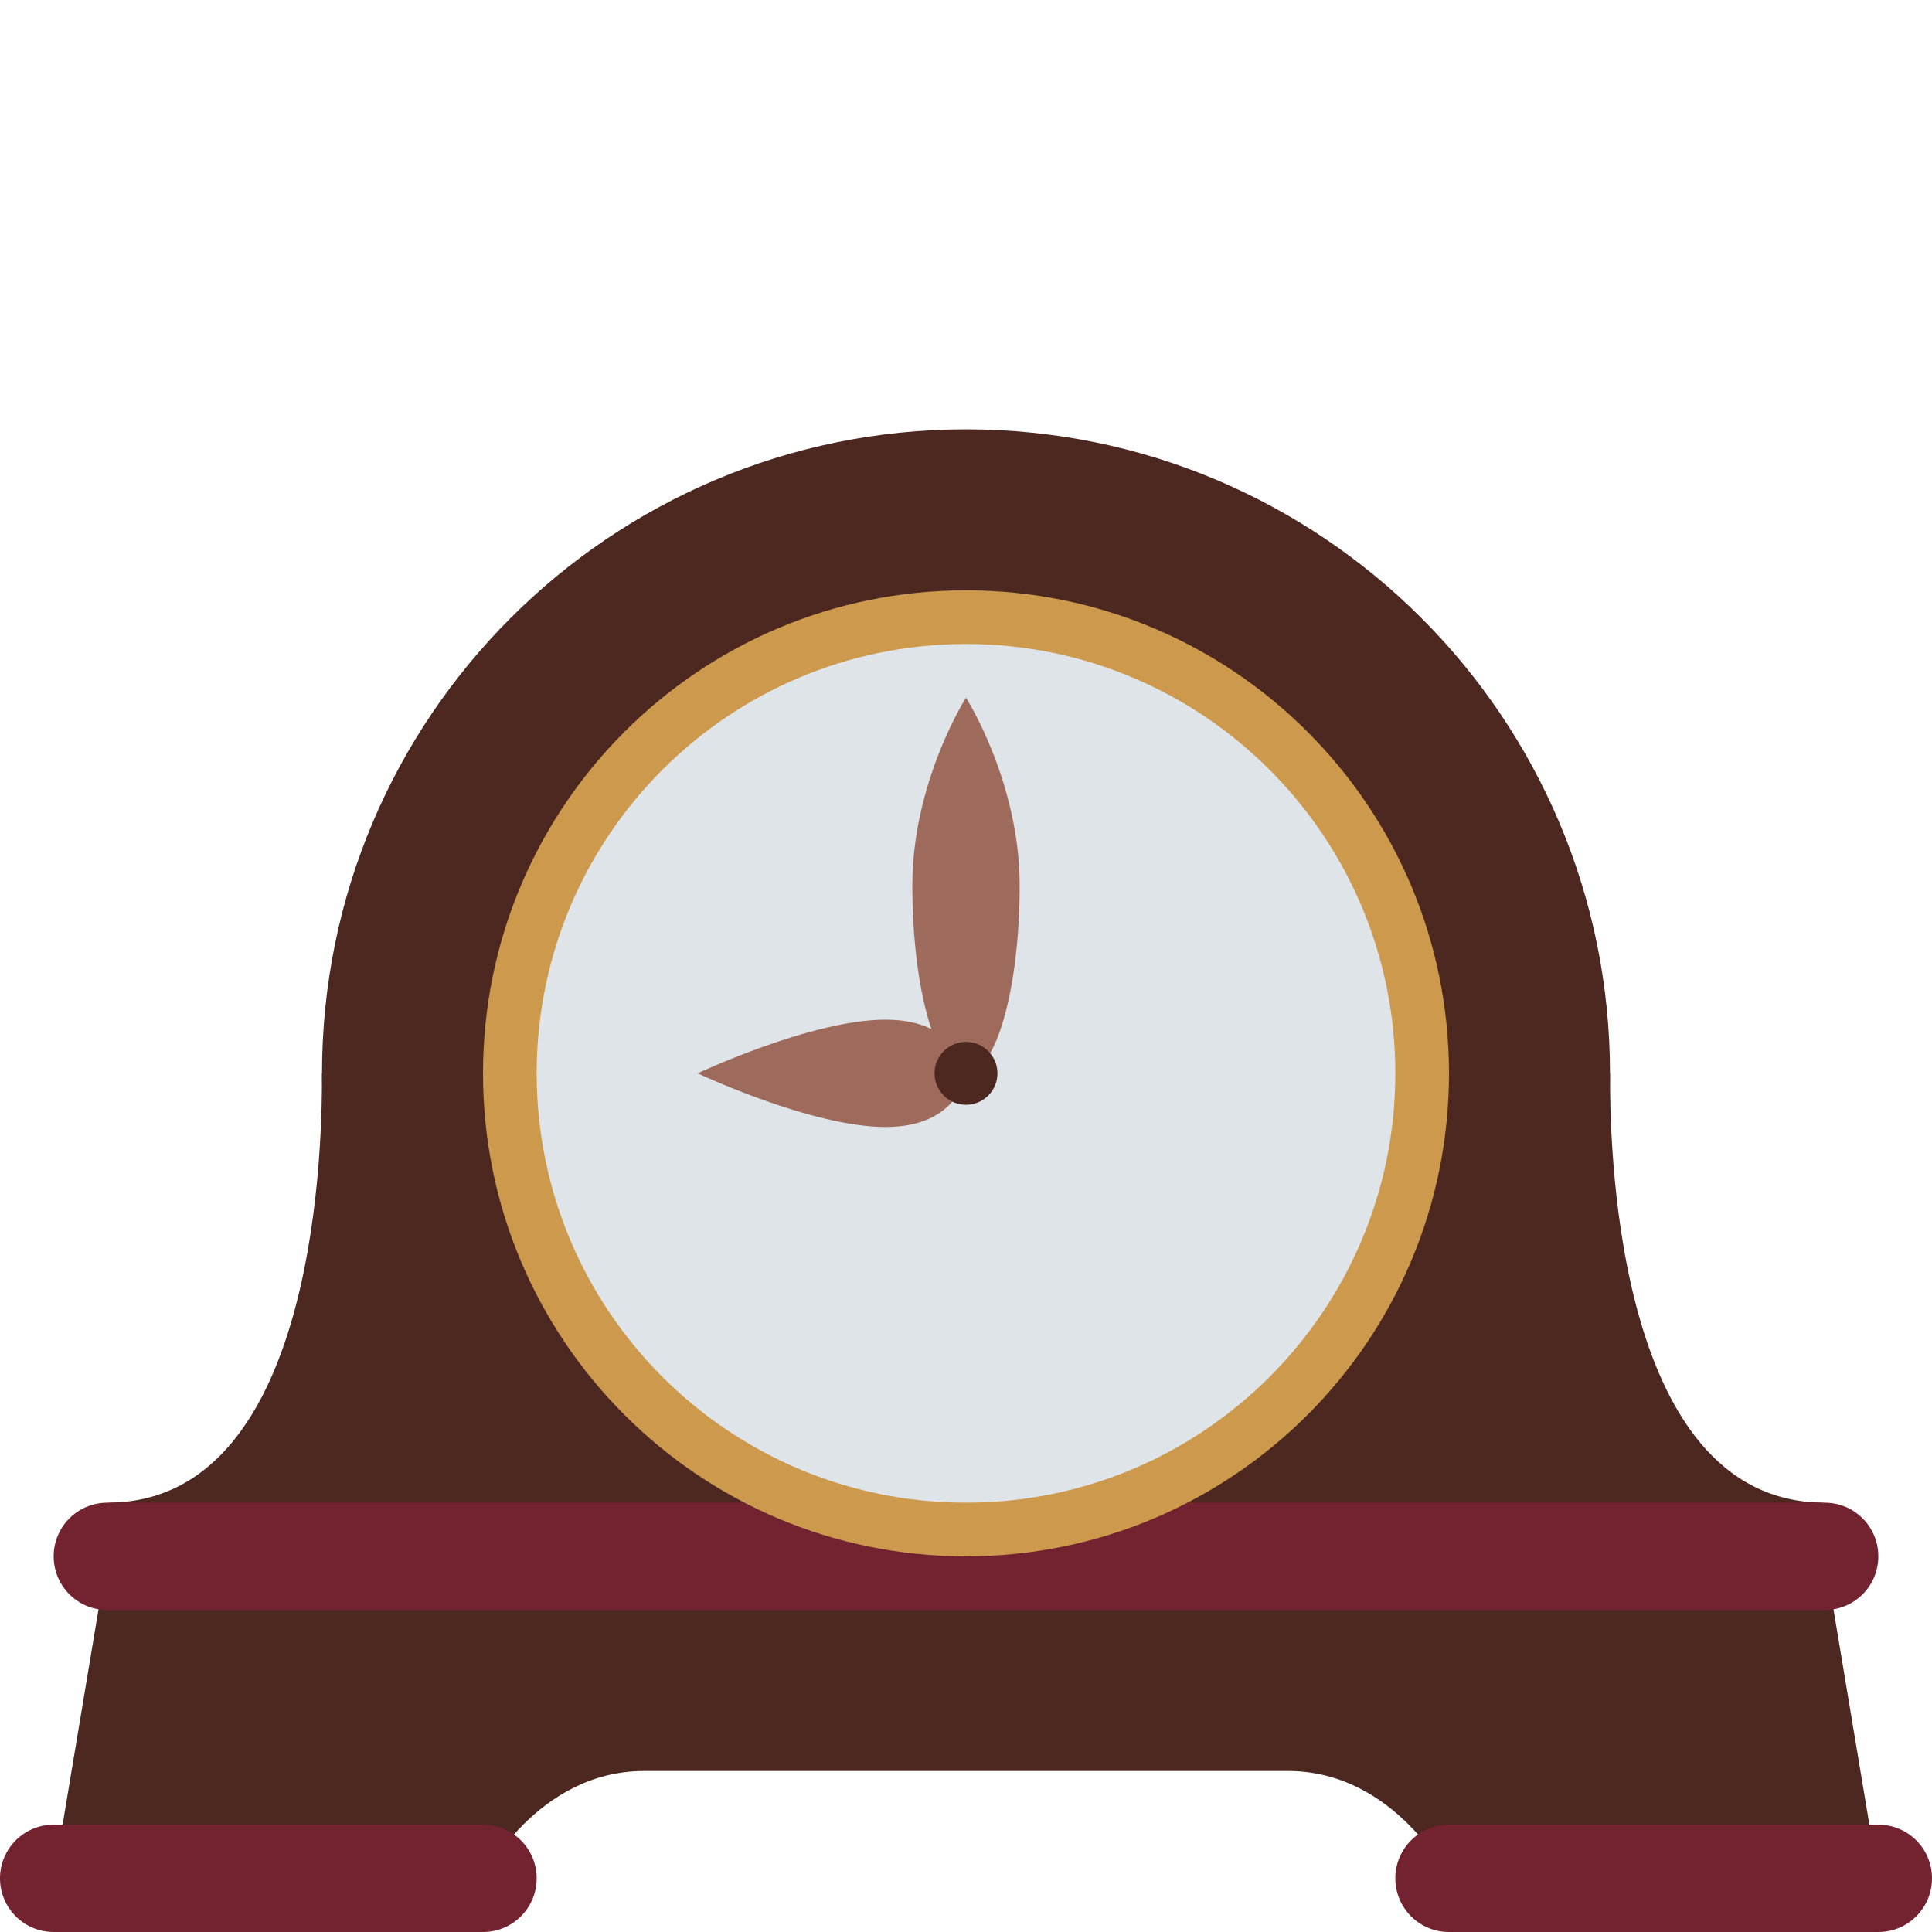 <svg viewBox="0 0 36 36" xmlns="http://www.w3.org/2000/svg"><path d="m2 29-1 6h8s1-2 3-2h6v-4zm32 0 1 6h-8s-1-2-3-2h-6v-4zm-28-9c0 1 0 8-4 8l8 1zm24 0c0 1 0 8 4 8l-8 1z" fill="#4d2821"/><path d="m30 20c0 6.628-5.373 12-12 12s-12-5.372-12-12c0-6.627 5.373-12 12-12s12 5.373 12 12z" fill="#4d2821"/><path d="m10 35c0 .553-.448 1-1 1h-8c-.552 0-1-.447-1-1s.448-1 1-1h8c.552 0 1 .447 1 1zm26 0c0 .553-.447 1-1 1h-8c-.553 0-1-.447-1-1s.447-1 1-1h8c.553 0 1 .447 1 1zm-1-6c0 .553-.447 1-1 1h-32c-.552 0-1-.447-1-1s.448-1 1-1h32c.553 0 1 .447 1 1z" fill="#73222f"/><path d="m27 20c0 4.971-4.03 9-9 9-4.971 0-9-4.029-9-9 0-4.97 4.029-9 9-9 4.97 0 9 4.03 9 9z" fill="#cc994d"/><path d="m26 20c0 4.418-3.582 8-8 8s-8-3.582-8-8 3.582-8 8-8 8 3.582 8 8z" fill="#dfe4e9"/><path d="m18 20s-.119 1-1.5 1-3.5-1-3.5-1 2.119-1 3.5-1 1.5 1 1.5 1z" fill="#9e6a5b"/><path d="m19 16.5c0 1.933-.448 3.5-1 3.5s-1-1.566-1-3.5 1-3.499 1-3.499c0-.001 1 1.566 1 3.499z" fill="#9e6a5b"/><circle cx="18" cy="20" fill="#4d2821" r=".586"/></svg>